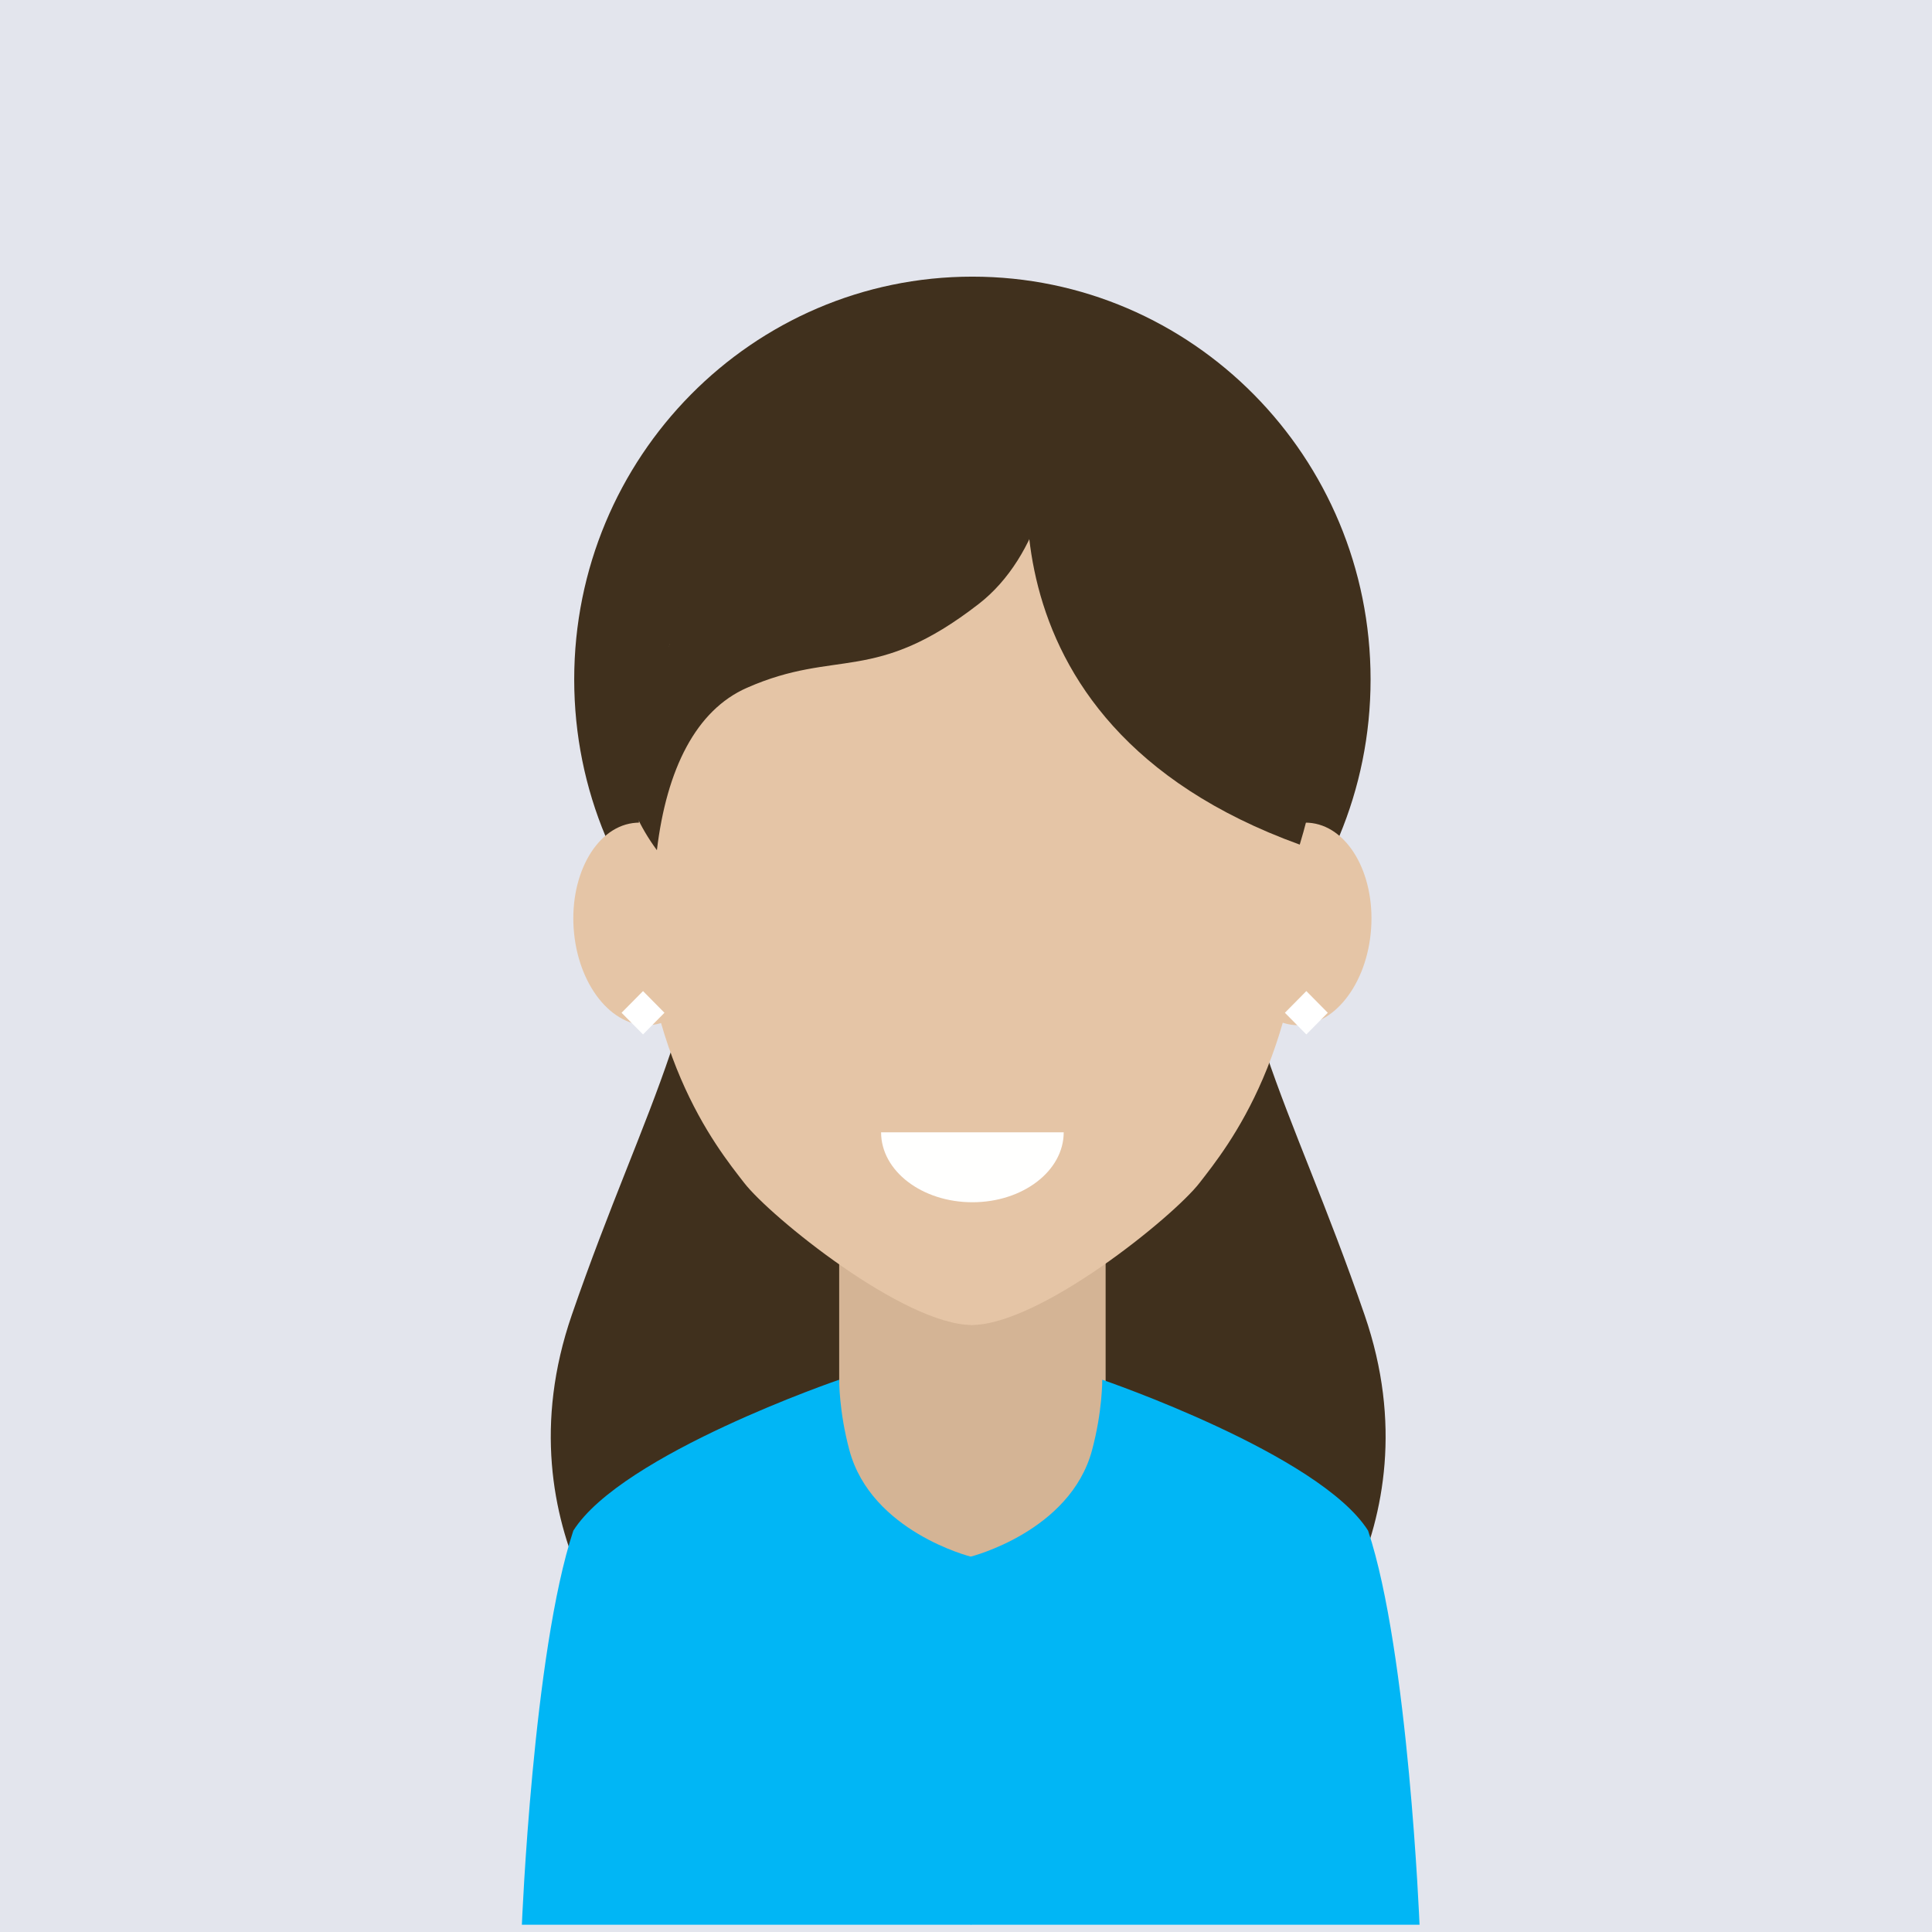 <svg xmlns="http://www.w3.org/2000/svg" xmlns:xlink="http://www.w3.org/1999/xlink" width="100" height="100" version="1.1" viewBox="0 0 100 100"><title>avatar-2</title><desc>Created with Sketch.</desc><g id="components" fill="none" fill-rule="evenodd" stroke="none" stroke-width="1"><g id="avatar-2"><rect id="Rectangle" width="100" height="100" x="0" y="0" fill="#E3E5ED"/><g id="sara" transform="translate(27, 14)"><g id="Group-135"><path id="Fill-119" fill="#40301D" d="M23.331,72.939 L6.484,72.939 C6.484,72.939 -1.291,65.336 2.596,54.063 C6.484,42.79 9.853,38.333 10.113,26.274 C21.776,26.274 23.331,26.274 23.331,26.274 L23.331,72.939"/><path id="Fill-121" fill="#40301D" d="M22.896,72.939 L39.743,72.939 C39.743,72.939 47.519,65.336 43.631,54.063 C39.743,42.79 36.374,38.333 36.115,26.274 C24.451,26.274 22.896,26.274 22.896,26.274 L22.896,72.939"/><path id="Fill-122" fill="#40301D" d="M43.941,21.167 C43.941,9.653 34.714,0.319 23.331,0.319 C11.948,0.319 2.721,9.653 2.721,21.167 C2.721,32.681 11.948,42.014 23.331,42.014 C34.714,42.014 43.941,32.681 43.941,21.167"/><polyline id="Fill-123" fill="#D4B495" points="30.227 65.81 23.244 85.623 16.436 65.81 16.436 50.515 30.227 50.515 30.227 65.81"/><path id="Fill-124" fill="#E5C5A6" d="M6.046,30.016 C6.046,40.432 10.06,45.344 11.523,47.231 C12.87,48.969 19.78,54.583 23.331,54.583 C43.973,31.353 23.331,8.123 23.331,8.123 C16.635,8.123 6.046,11.974 6.046,30.016 Z"/><path id="Fill-125" fill="#E5C5A6" d="M2.715,34.317 C2.42,31.435 3.778,28.877 5.747,28.603 C7.718,28.33 9.554,30.446 9.85,33.328 C10.145,36.21 8.787,38.768 6.817,39.041 C4.847,39.314 3.01,37.199 2.715,34.317"/><path id="Fill-126" fill="#E5C5A6" d="M23.277,8.123 C29.972,8.123 40.561,11.974 40.561,30.016 C40.561,40.432 36.547,45.344 35.084,47.231 C33.738,48.969 26.827,54.583 23.277,54.583 C23.277,36.349 23.277,8.123 23.277,8.123"/><path id="Fill-127" fill="#E5C5A6" d="M43.947,34.317 C44.242,31.435 42.884,28.877 40.914,28.603 C38.944,28.33 37.108,30.446 36.812,33.328 C36.516,36.21 37.875,38.768 39.846,39.041 C41.815,39.314 43.652,37.199 43.947,34.317"/><path id="Fill-128" fill="#40301D" d="M23.104,3.753 C22.783,3.712 22.448,3.683 22.088,3.68 C22.088,3.68 10.778,4.537 7.631,19.436 C6.12,20.582 3.35,25.04 7.001,30.006 C7.505,25.803 9.027,22.759 11.659,21.601 C16.331,19.545 18.254,21.455 23.668,17.253 C26.829,14.799 27.966,9.864 27.267,7.106 C26.01,3.68 22.8,3.808 23.104,3.753"/><path id="Fill-129" fill="#40301D" d="M26.552,7.893 C26.552,7.893 22.475,23.276 40.274,29.717 C44.539,15.635 36.749,6.45 26.552,7.893"/><polyline id="Fill-130" fill="#FFF" points="6.283 37.298 5.172 38.421 6.283 39.542 7.392 38.421 6.283 37.298"/><polyline id="Fill-131" fill="#FFF" points="40.616 37.298 39.506 38.421 40.616 39.542 41.726 38.421 40.616 37.298"/><path id="Fill-132" fill="#01B6F5" d="M43.973,73.994 C43.973,71.679 37.063,69.204 23.244,66.57 C23.244,66.57 18.099,65.281 16.965,61.065 C16.42,59.039 16.436,57.414 16.436,57.414 C16.436,57.414 5.186,61.257 2.675,65.227 C0.585,71.519 0.012,85.623 0.012,85.623 L23.244,85.623 C37.063,79.789 43.973,75.913 43.973,73.994 Z"/><path id="Fill-133" fill="#01B6F5" d="M23.244,85.623 L23.244,66.57 C23.244,66.57 28.388,65.281 29.523,61.065 C30.068,59.039 30.052,57.414 30.052,57.414 C30.052,57.414 41.302,61.257 43.813,65.227 C45.903,71.519 46.475,85.623 46.475,85.623 L23.244,85.623"/><path id="Fill-134" fill="#FFFFFE" d="M23.331,48.228 C25.941,48.228 28.057,46.608 28.057,44.608 L18.605,44.608 C18.605,46.608 20.721,48.228 23.331,48.228"/></g></g></g></g></svg>
